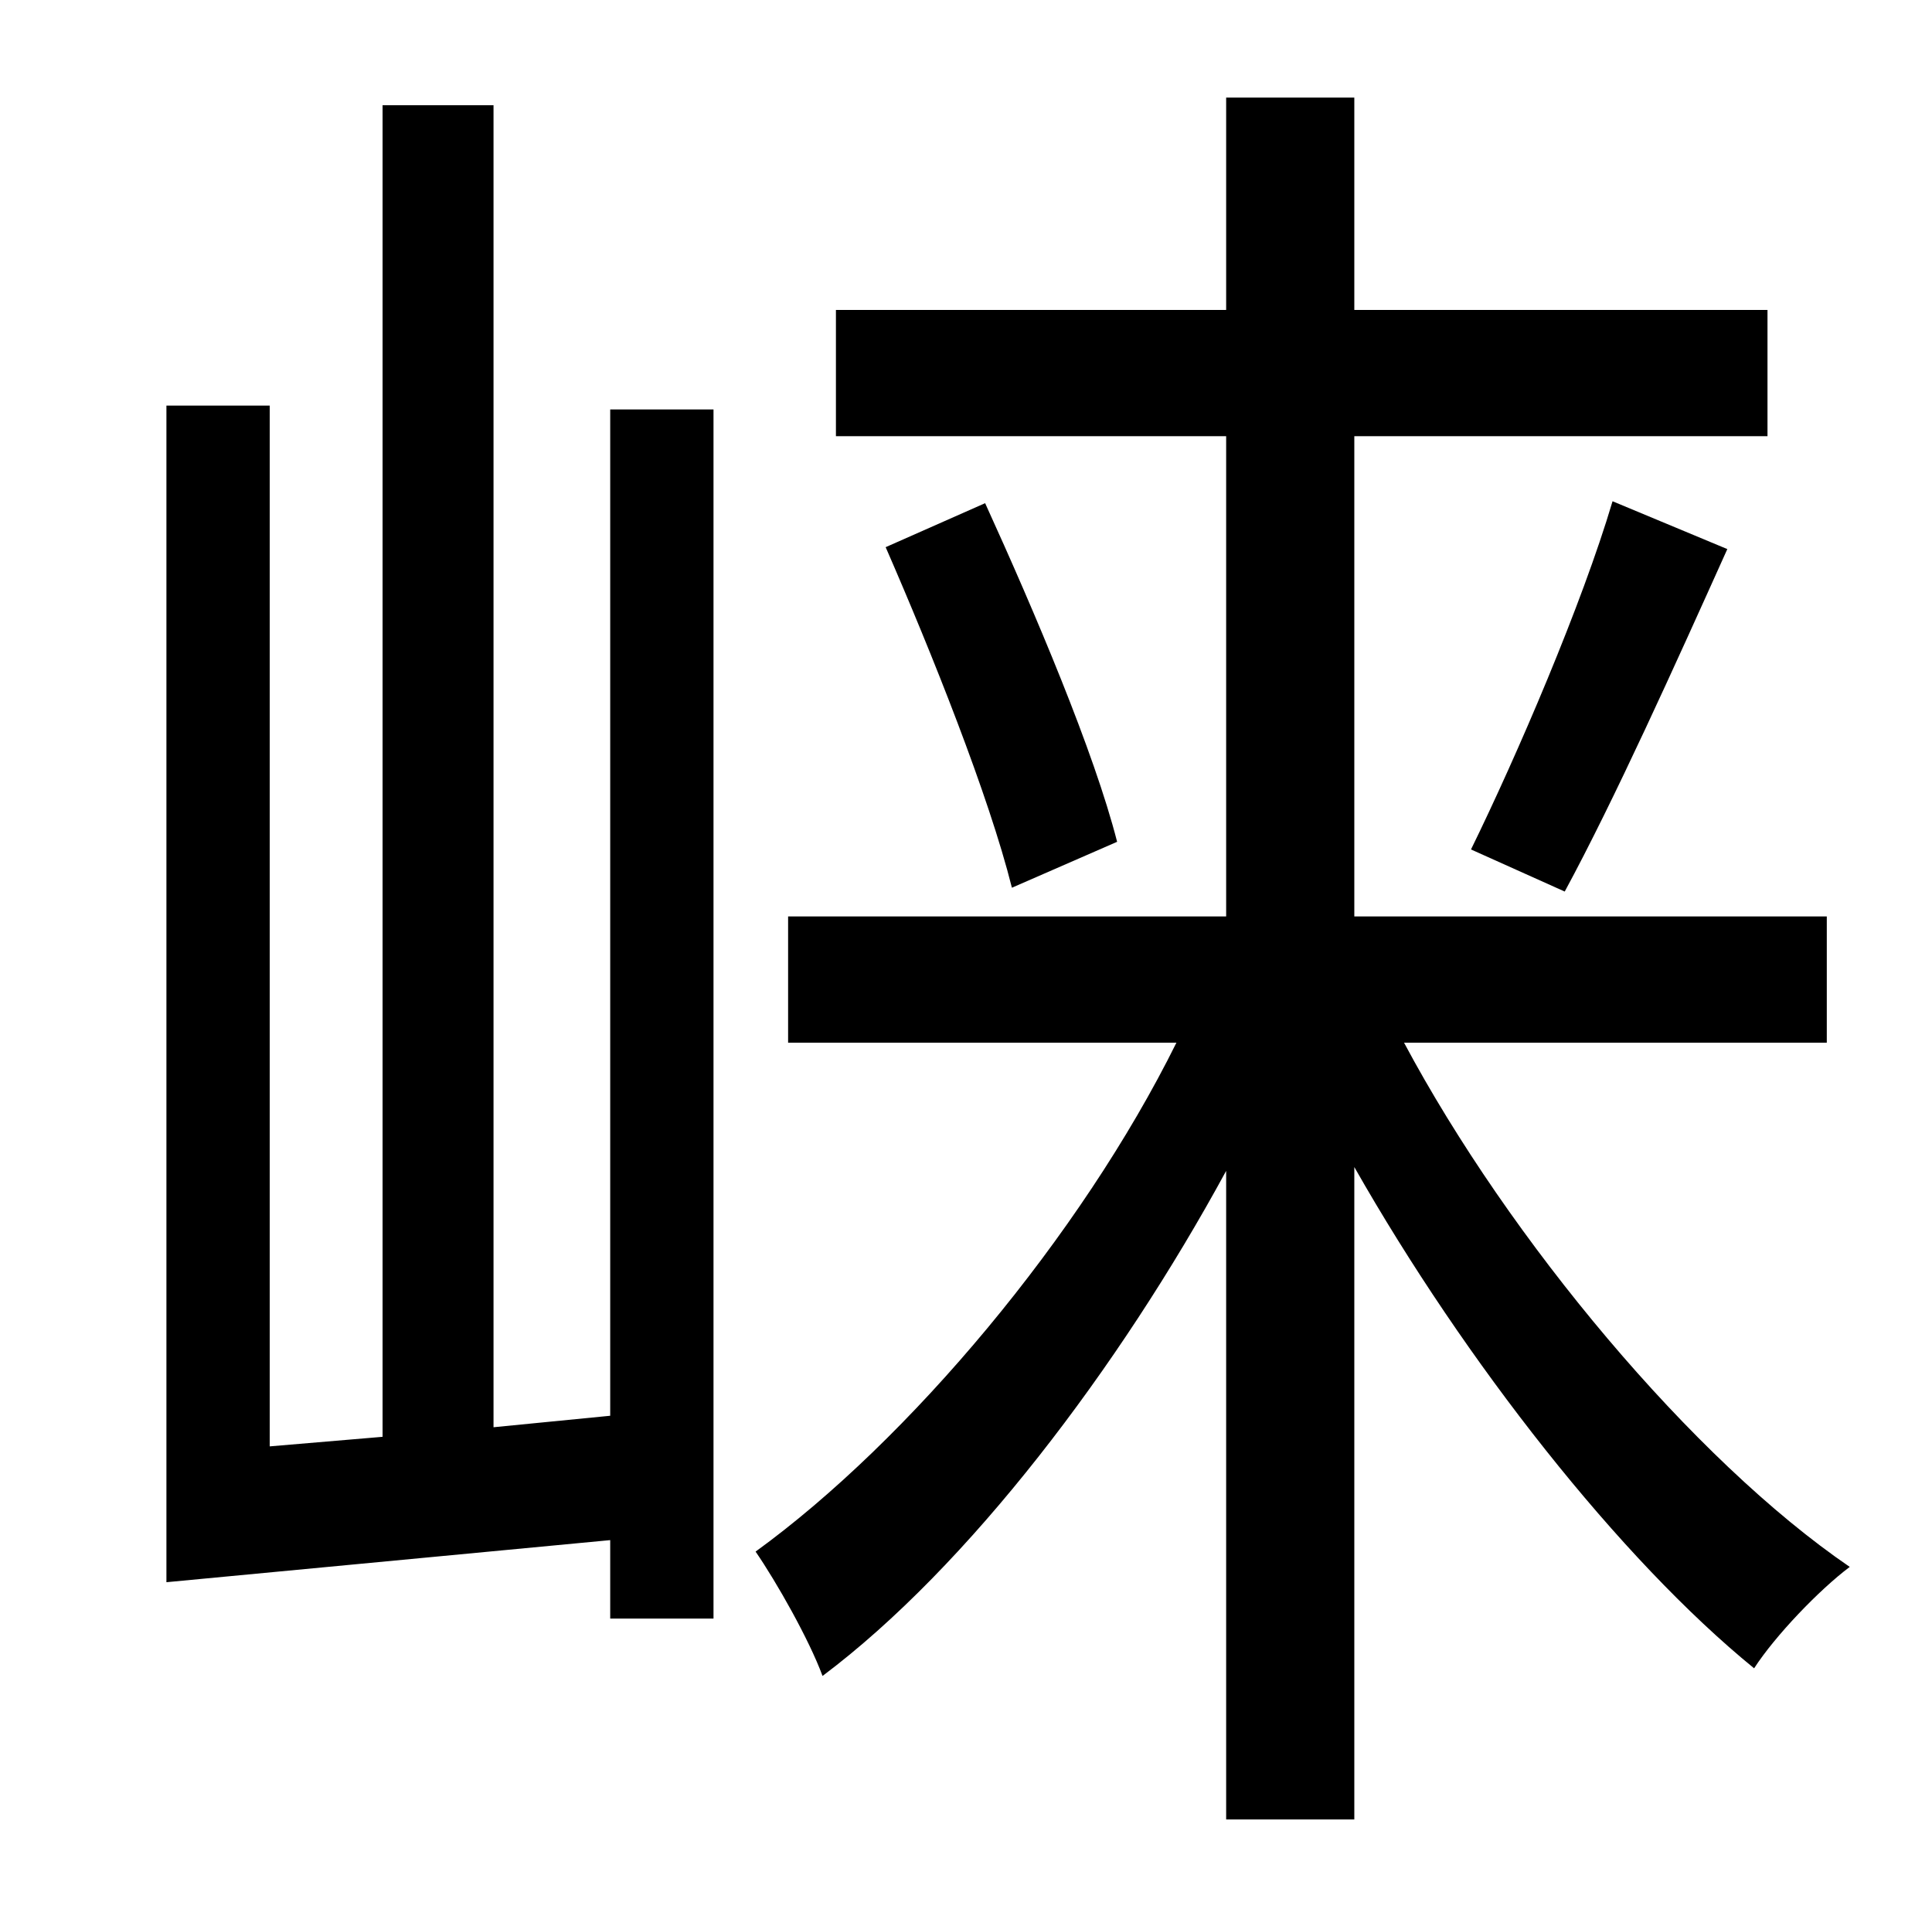 <?xml version="1.0" standalone="no"?>
<!DOCTYPE svg PUBLIC "-//W3C//DTD SVG 1.1//EN" "http://www.w3.org/Graphics/SVG/1.1/DTD/svg11.dtd" >
<svg xmlns="http://www.w3.org/2000/svg" xmlns:xlink="http://www.w3.org/1999/xlink" version="1.1" viewBox="-10 0 1010 1000">
   <path fill="currentColor"
d="M309 740v-526h54v632h-54v-41l-232 22v-615h54v544l59 -5v-696h58v691zM945 545h-221c55 103 151 218 233 274c-16 12 -39 36 -50 53c-70 -57 -151 -160 -209 -262v341h-67v-339c-56 103 -135 207 -211 264c-7 -19 -24 -49 -35 -65c80 -58 170 -165 220 -266h-203v-66
h229v-251h-204v-66h204v-111h67v111h216v66h-216v251h247v66zM453 286l52 -23c26 57 57 130 69 177l-55 24c-12 -48 -42 -123 -66 -178zM808 466l-49 -22c24 -49 58 -128 74 -182l60 25c-27 60 -59 131 -85 179z" />
</svg>
